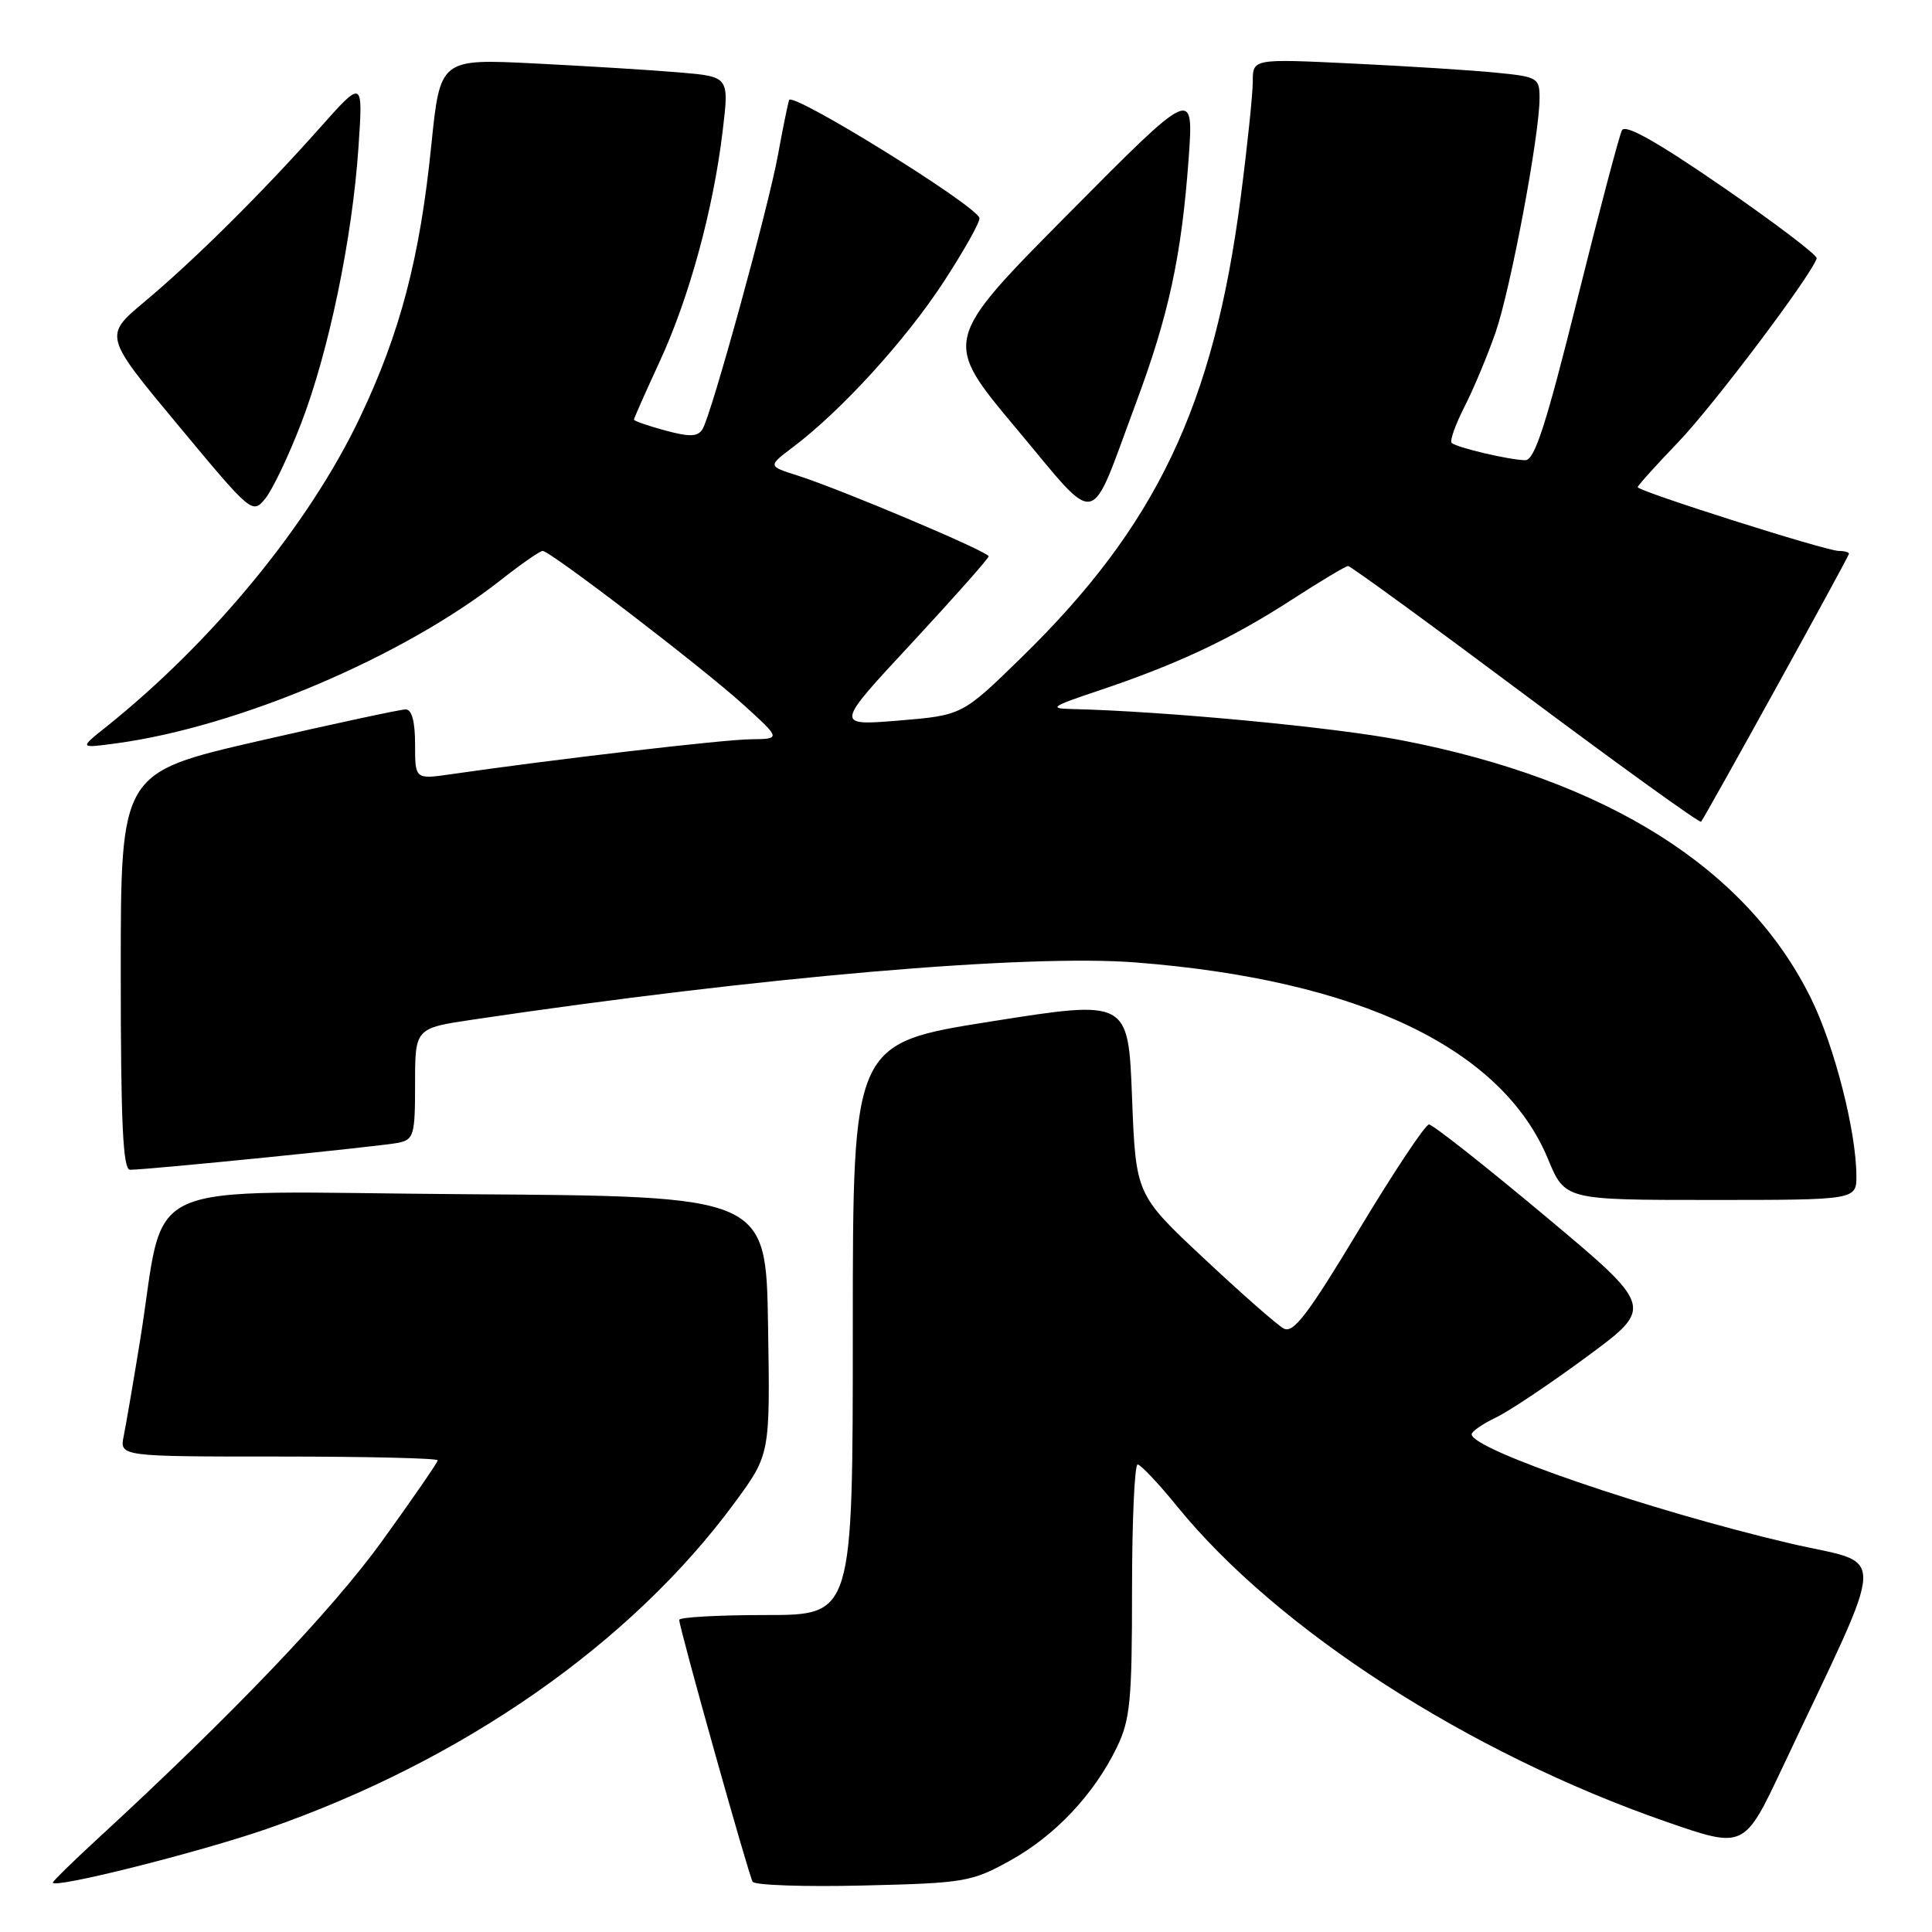 <?xml version="1.0" encoding="UTF-8" standalone="no"?>
<!DOCTYPE svg PUBLIC "-//W3C//DTD SVG 1.1//EN" "http://www.w3.org/Graphics/SVG/1.1/DTD/svg11.dtd" >
<svg xmlns="http://www.w3.org/2000/svg" xmlns:xlink="http://www.w3.org/1999/xlink" version="1.1" viewBox="0 0 256 256">
 <g >
 <path fill="currentColor"
d=" M 35.41 242.32 C 61.34 233.31 83.63 217.76 97.35 199.11 C 102.05 192.72 102.05 192.72 101.77 175.61 C 101.50 158.50 101.50 158.50 61.82 158.24 C 16.93 157.94 22.17 155.55 18.50 178.00 C 17.65 183.22 16.70 188.74 16.40 190.25 C 15.84 193.00 15.84 193.00 36.92 193.00 C 48.51 193.00 58.00 193.22 58.00 193.50 C 58.00 193.77 54.66 198.61 50.59 204.25 C 43.92 213.47 30.75 227.25 12.75 243.82 C 9.59 246.73 7.00 249.27 7.00 249.45 C 7.00 250.32 26.38 245.45 35.41 242.32 Z  M 133.86 246.53 C 139.82 243.23 144.97 237.76 148.00 231.51 C 149.76 227.87 150.00 225.34 150.00 210.68 C 150.00 201.51 150.34 194.02 150.75 194.05 C 151.16 194.08 153.53 196.59 156.00 199.63 C 169.29 215.97 194.66 232.32 220.81 241.40 C 231.11 244.97 231.11 244.97 236.17 234.24 C 250.35 204.15 250.24 207.57 237.15 204.50 C 218.57 200.14 195.00 192.06 195.00 190.05 C 195.00 189.67 196.46 188.67 198.25 187.81 C 200.04 186.95 205.47 183.31 210.33 179.72 C 219.17 173.20 219.17 173.20 204.70 161.10 C 196.74 154.44 189.84 149.00 189.35 149.00 C 188.86 149.00 184.69 155.28 180.07 162.95 C 173.26 174.25 171.37 176.73 170.09 176.03 C 169.21 175.55 164.45 171.36 159.50 166.72 C 150.50 158.29 150.50 158.29 150.00 145.38 C 149.50 132.47 149.50 132.47 131.25 135.36 C 113.00 138.25 113.00 138.25 113.00 176.12 C 113.00 214.00 113.00 214.00 101.50 214.00 C 95.17 214.00 90.00 214.29 90.00 214.64 C 90.00 215.69 99.18 248.42 99.73 249.34 C 100.00 249.80 106.59 250.03 114.37 249.84 C 127.86 249.52 128.74 249.36 133.86 246.53 Z  M 245.98 155.75 C 245.95 149.87 243.07 138.61 239.99 132.34 C 231.50 115.05 212.94 103.34 185.67 98.08 C 176.72 96.35 154.22 94.23 142.00 93.95 C 138.92 93.88 139.33 93.60 145.52 91.53 C 155.93 88.04 163.10 84.68 171.00 79.57 C 174.88 77.06 178.32 75.00 178.63 75.00 C 178.95 75.00 189.53 82.71 202.14 92.13 C 214.76 101.55 225.22 109.09 225.40 108.88 C 225.99 108.17 245.00 73.74 245.00 73.37 C 245.00 73.17 244.38 73.00 243.63 73.00 C 241.96 73.00 217.00 65.08 217.00 64.55 C 217.00 64.35 219.43 61.65 222.40 58.56 C 227.02 53.75 240.06 36.44 240.72 34.23 C 240.84 33.83 235.23 29.57 228.25 24.76 C 219.58 18.79 215.36 16.41 214.92 17.26 C 214.56 17.94 211.89 28.06 208.98 39.75 C 204.84 56.38 203.34 60.99 202.10 60.98 C 199.96 60.94 192.97 59.30 192.35 58.68 C 192.08 58.41 192.85 56.26 194.05 53.90 C 195.26 51.53 197.11 47.10 198.17 44.05 C 200.17 38.28 204.00 17.88 204.00 13.00 C 204.00 10.32 203.75 10.17 198.25 9.63 C 195.09 9.31 186.54 8.77 179.25 8.42 C 166.00 7.78 166.00 7.78 166.00 10.80 C 166.00 12.46 165.28 19.36 164.40 26.14 C 160.82 53.76 153.23 69.68 135.33 87.14 C 127.50 94.78 127.50 94.78 119.06 95.48 C 110.62 96.17 110.62 96.17 120.81 85.21 C 126.41 79.17 131.00 74.00 131.00 73.71 C 131.00 73.11 111.38 64.82 105.62 62.99 C 101.74 61.76 101.74 61.76 105.12 59.21 C 111.50 54.39 119.98 45.09 125.02 37.38 C 127.79 33.13 129.93 29.31 129.78 28.87 C 129.15 27.08 104.91 12.08 104.56 13.26 C 104.35 13.94 103.69 17.20 103.09 20.50 C 101.82 27.50 94.26 54.97 93.09 56.86 C 92.46 57.88 91.40 57.92 88.14 57.04 C 85.86 56.42 84.00 55.78 84.00 55.60 C 84.00 55.43 85.54 51.96 87.42 47.89 C 91.33 39.42 94.53 27.71 95.76 17.33 C 96.62 10.16 96.62 10.16 90.06 9.60 C 86.45 9.29 77.83 8.76 70.91 8.41 C 58.32 7.78 58.32 7.78 57.15 19.25 C 55.64 34.17 53.04 44.09 47.68 55.35 C 40.96 69.48 28.17 85.05 14.00 96.37 C 10.50 99.16 10.50 99.16 15.46 98.49 C 31.63 96.29 53.46 87.01 66.38 76.84 C 69.06 74.73 71.55 73.00 71.90 73.00 C 72.91 73.00 92.99 88.38 98.50 93.37 C 103.50 97.91 103.50 97.91 99.44 97.96 C 95.87 97.99 73.28 100.63 59.75 102.59 C 55.00 103.27 55.00 103.27 55.00 98.64 C 55.00 95.59 54.57 94.00 53.75 94.00 C 53.06 94.00 44.29 95.89 34.25 98.19 C 16.00 102.39 16.00 102.39 16.00 128.69 C 16.00 148.80 16.29 155.00 17.23 155.00 C 19.61 155.00 50.53 151.89 52.75 151.43 C 54.84 151.00 55.00 150.43 55.00 143.60 C 55.00 136.24 55.00 136.24 62.69 135.10 C 100.65 129.45 136.04 126.40 150.49 127.53 C 180.07 129.84 199.03 138.87 205.12 153.58 C 207.37 159.00 207.37 159.00 226.68 159.00 C 246.00 159.00 246.00 159.00 245.98 155.75 Z  M 39.89 56.13 C 43.56 46.62 46.69 31.56 47.50 19.50 C 48.11 10.50 48.11 10.50 42.33 17.00 C 34.69 25.59 25.75 34.46 19.13 40.00 C 13.75 44.50 13.75 44.50 23.60 56.34 C 33.34 68.06 33.45 68.16 35.16 66.05 C 36.11 64.88 38.24 60.42 39.89 56.13 Z  M 150.48 53.52 C 154.87 41.75 156.56 33.92 157.50 21.04 C 158.18 11.57 158.18 11.57 141.54 28.35 C 124.91 45.13 124.91 45.13 134.60 56.70 C 145.81 70.07 144.19 70.40 150.48 53.52 Z "/>
</g>
</svg>